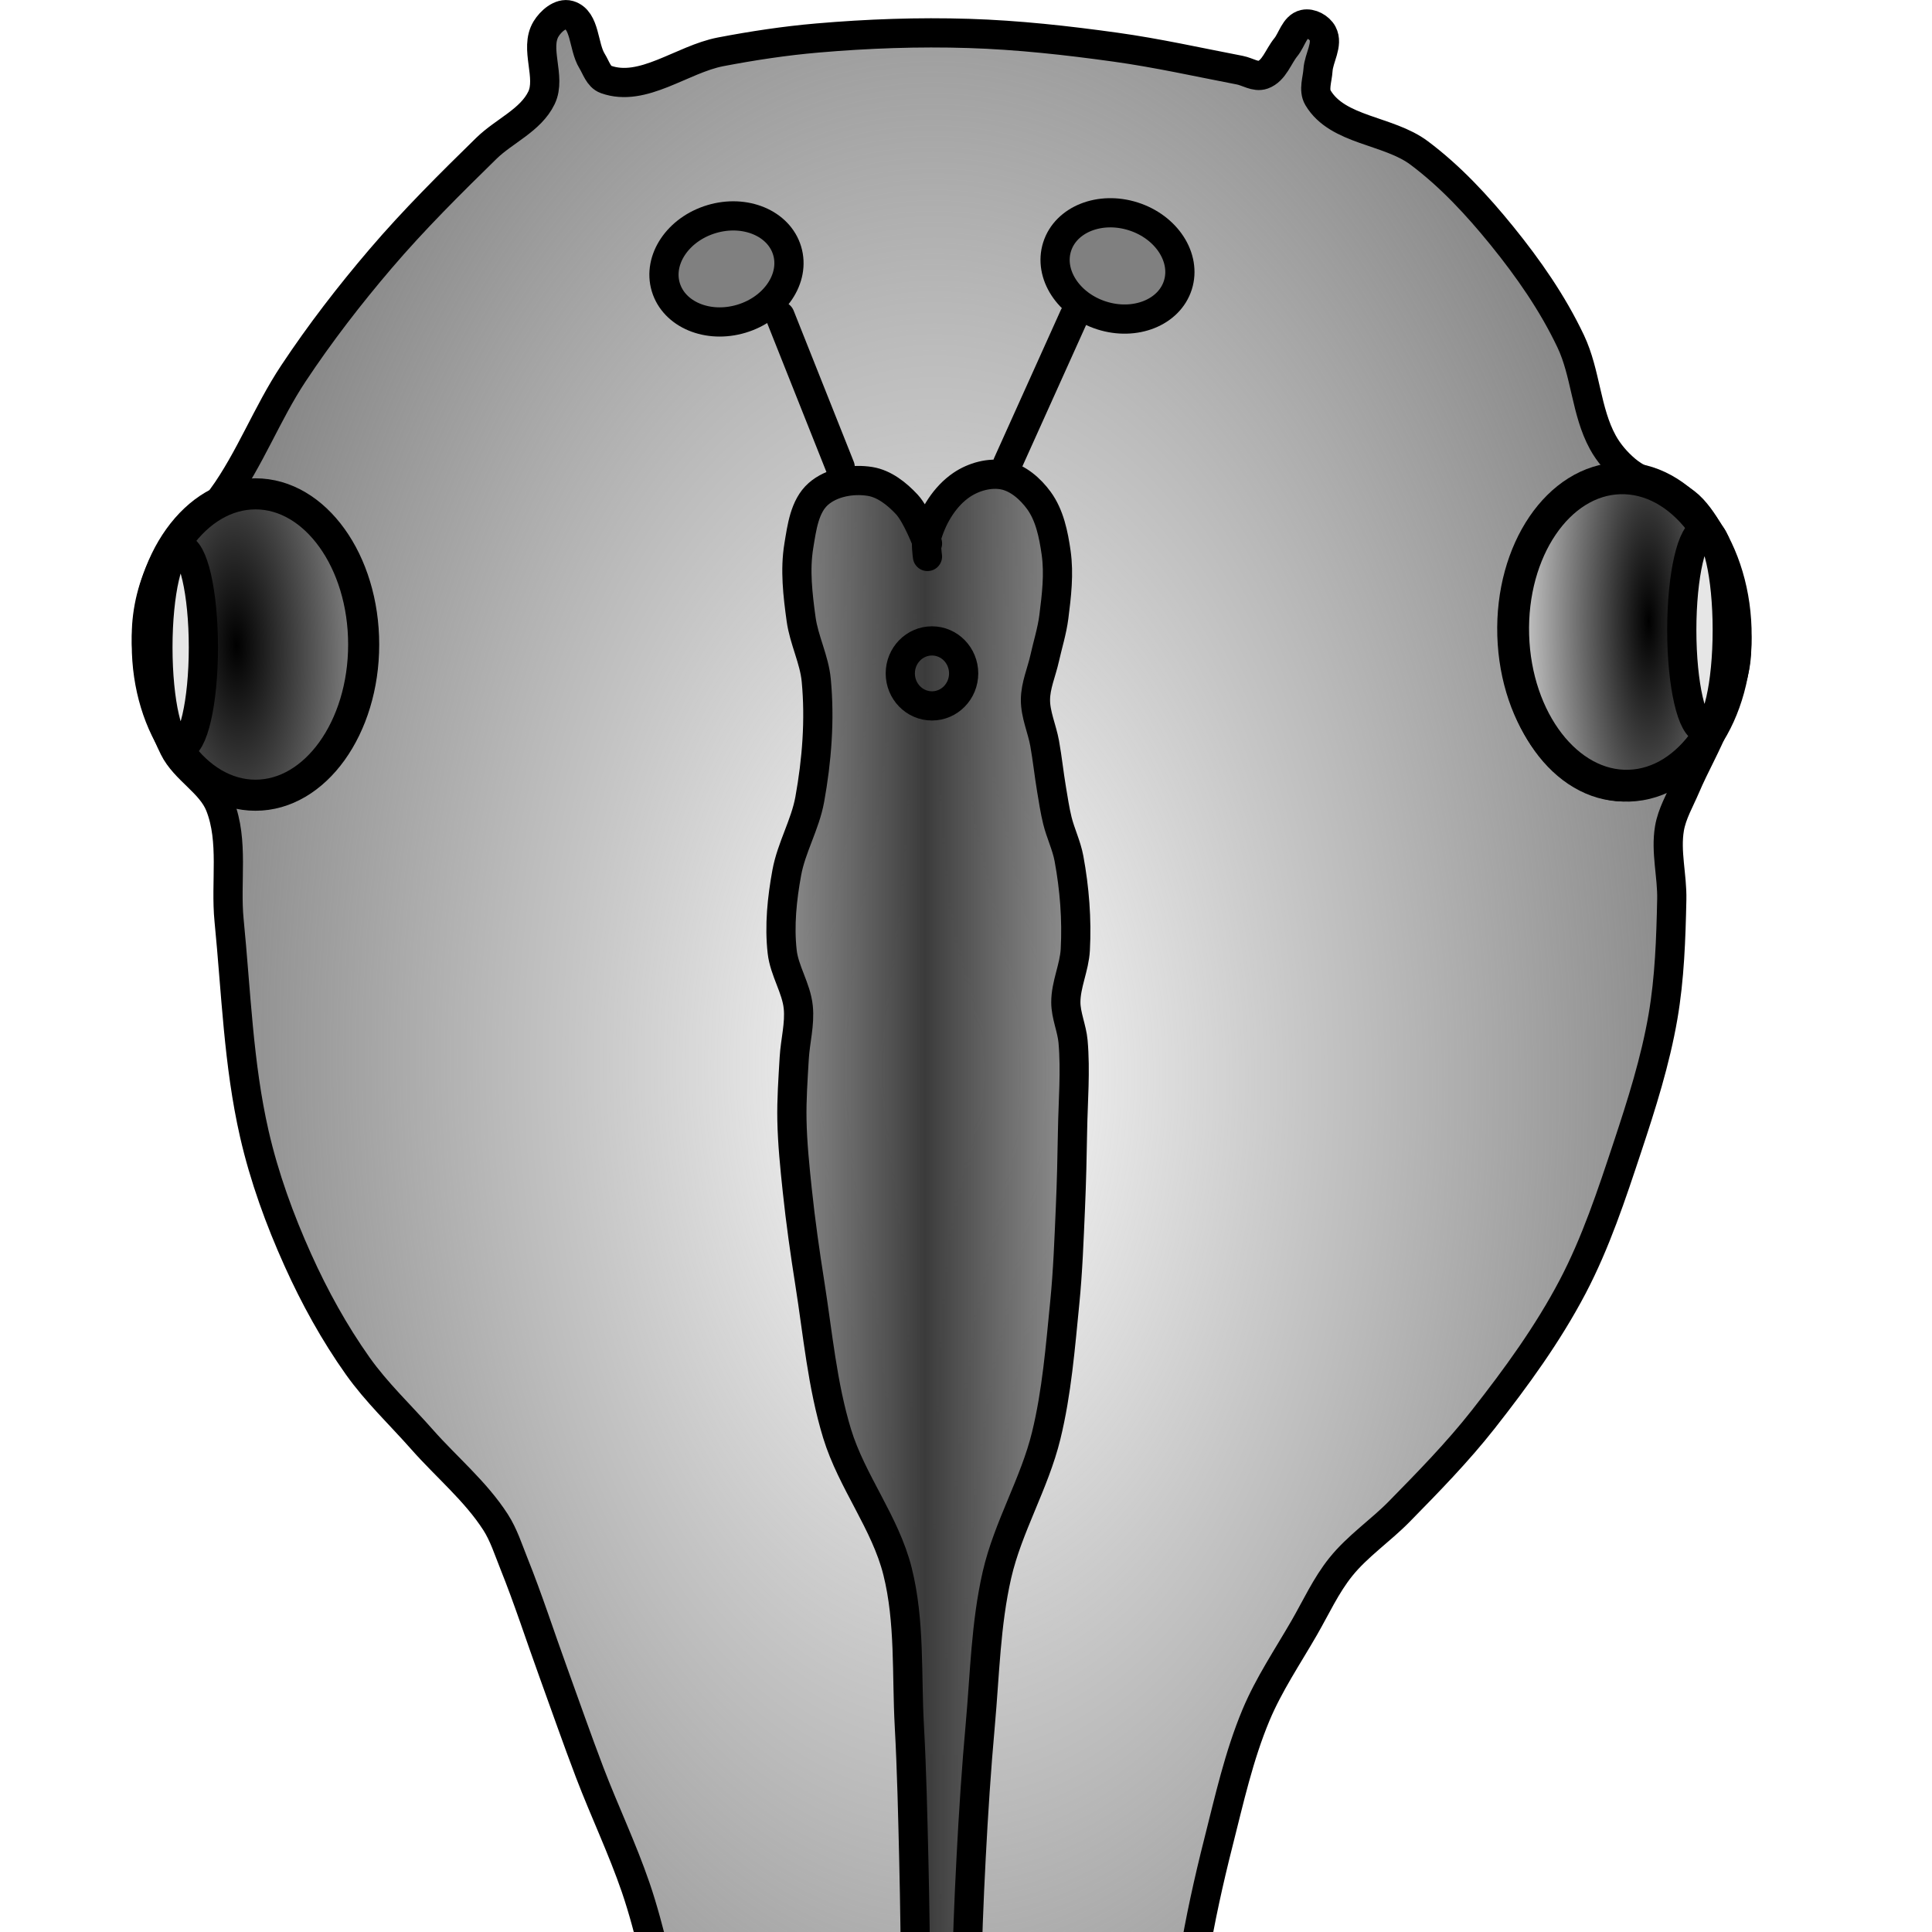 <?xml version="1.0" encoding="UTF-8" standalone="no"?>
<!-- Created with Inkscape (http://www.inkscape.org/) -->

<svg
   width="132.292mm"
   height="132.292mm"
   viewBox="0 0 132.292 132.292"
   version="1.1"
   id="svg1"
   xml:space="preserve"
   xmlns:xlink="http://www.w3.org/1999/xlink"
   xmlns="http://www.w3.org/2000/svg"
   xmlns:svg="http://www.w3.org/2000/svg"><defs
     id="defs1"><linearGradient
       id="linearGradient31"><stop
         style="stop-color:#909090;stop-opacity:0.755;"
         offset="0"
         id="stop33" /><stop
         style="stop-color:#3b3b3b;stop-opacity:1;"
         offset="1"
         id="stop32" /></linearGradient><linearGradient
       id="linearGradient25"><stop
         style="stop-color:#000000;stop-opacity:1;"
         offset="0"
         id="stop24" /><stop
         style="stop-color:#808080;stop-opacity:1;"
         offset="1"
         id="stop25" /></linearGradient><linearGradient
       id="linearGradient21"><stop
         style="stop-color:#000000;stop-opacity:1;"
         offset="0"
         id="stop23" /><stop
         style="stop-color:#e6e6e6;stop-opacity:1;"
         offset="1"
         id="stop22" /></linearGradient><linearGradient
       id="linearGradient19"><stop
         style="stop-color:#808080;stop-opacity:0;"
         offset="0"
         id="stop21" /><stop
         style="stop-color:#808080;stop-opacity:1;"
         offset="1"
         id="stop20" /></linearGradient><linearGradient
       id="linearGradient10"><stop
         style="stop-color:#000000;stop-opacity:1;"
         offset="0"
         id="stop10" /><stop
         style="stop-color:#808080;stop-opacity:1;"
         offset="1"
         id="stop11" /></linearGradient><radialGradient
       xlink:href="#linearGradient25"
       id="radialGradient11"
       cx="56.413"
       cy="124.274"
       fx="56.413"
       fy="124.274"
       r="8.472"
       gradientTransform="matrix(0.947,-0.026,0.066,2.367,-5.754,-168.363)"
       gradientUnits="userSpaceOnUse" /><radialGradient
       xlink:href="#linearGradient10"
       id="radialGradient11-5"
       cx="56.413"
       cy="124.274"
       fx="56.413"
       fy="124.274"
       r="8.472"
       gradientTransform="matrix(1.735,0,0,2.368,51.651,-170.594)"
       gradientUnits="userSpaceOnUse" /><radialGradient
       xlink:href="#linearGradient19"
       id="radialGradient21"
       cx="104.164"
       cy="153.518"
       fx="104.164"
       fy="153.518"
       r="55.454"
       gradientTransform="matrix(1,-0.014,0.024,1.688,-3.685,-104.182)"
       gradientUnits="userSpaceOnUse" /><radialGradient
       xlink:href="#linearGradient21"
       id="radialGradient23"
       cx="-147.08"
       cy="-127.663"
       fx="-147.08"
       fy="-127.663"
       r="8.708"
       gradientTransform="matrix(-1.147,-0.031,0.104,-3.886,-304.288,-627.83)"
       gradientUnits="userSpaceOnUse" /><linearGradient
       xlink:href="#linearGradient31"
       id="linearGradient33"
       x1="89.493"
       y1="169.014"
       x2="103.006"
       y2="169.014"
       gradientUnits="userSpaceOnUse"
       spreadMethod="reflect" /></defs><g
     id="layer1"
     transform="translate(-39.688,-80.14)"><path
       style="fill:url(#radialGradient21);stroke:#000000;stroke-width:2;stroke-dasharray:none;stroke-opacity:1"
       d="m 54.901,114.207 c 1.91,-2.648 3.072,-5.774 4.877,-8.495 1.82,-2.745 3.839,-5.362 5.978,-7.865 2.264,-2.651 4.744,-5.113 7.236,-7.551 1.22,-1.194 3.036,-1.922 3.775,-3.461 0.683,-1.421 -0.507,-3.374 0.315,-4.719 0.319,-0.522 0.986,-1.115 1.573,-0.944 1.126,0.328 0.957,2.149 1.573,3.146 0.276,0.446 0.451,1.081 0.944,1.258 2.537,0.914 5.217,-1.382 7.865,-1.888 2.185,-0.417 4.391,-0.753 6.607,-0.944 3.45,-0.298 6.922,-0.424 10.382,-0.315 3.369,0.106 6.729,0.479 10.068,0.944 2.852,0.397 5.667,1.029 8.495,1.573 0.525,0.101 1.069,0.493 1.573,0.315 0.772,-0.273 1.055,-1.253 1.573,-1.888 0.425,-0.52 0.603,-1.429 1.258,-1.573 0.458,-0.101 1.037,0.216 1.258,0.629 0.399,0.745 -0.262,1.673 -0.315,2.517 -0.039,0.628 -0.321,1.347 0,1.888 1.342,2.26 4.817,2.201 6.922,3.775 2.138,1.599 3.981,3.59 5.663,5.663 1.814,2.236 3.485,4.634 4.719,7.236 1.038,2.187 1.039,4.798 2.202,6.922 0.394,0.718 0.948,1.358 1.573,1.888 1.345,1.14 3.366,1.379 4.562,2.674 1.225,1.327 1.854,3.143 2.36,4.877 0.503,1.723 0.803,3.562 0.629,5.349 -0.149,1.535 -0.854,2.968 -1.416,4.405 -0.59,1.508 -1.411,2.915 -2.045,4.405 -0.397,0.932 -0.931,1.833 -1.101,2.832 -0.274,1.603 0.192,3.251 0.157,4.877 -0.057,2.681 -0.147,5.38 -0.602,8.023 -0.524,3.04 -1.465,6 -2.436,8.928 -1.077,3.248 -2.158,6.528 -3.748,9.558 -1.698,3.234 -3.867,6.214 -6.124,9.086 -1.76,2.239 -3.761,4.282 -5.755,6.315 -1.285,1.31 -2.848,2.356 -3.998,3.787 -1.016,1.264 -1.696,2.766 -2.506,4.171 -1.137,1.972 -2.426,3.877 -3.304,5.978 -1.168,2.795 -1.827,5.781 -2.571,8.717 -0.666,2.629 -1.252,5.282 -1.692,7.958 -0.356,2.164 -0.226,4.409 -0.767,6.534 -0.478,1.878 -0.306,5.363 -2.167,5.395 -11.546,0.199 -21.861,-0.499 -29.455,-0.288 -2.629,0.073 -2.256,-4.761 -3.146,-7.236 -1.09,-3.03 -1.629,-6.236 -2.674,-9.281 -0.916,-2.671 -2.139,-5.227 -3.146,-7.865 -0.875,-2.294 -1.68,-4.614 -2.517,-6.922 -0.894,-2.464 -1.696,-4.962 -2.674,-7.394 -0.386,-0.958 -0.699,-1.963 -1.258,-2.832 -1.368,-2.123 -3.363,-3.769 -5.034,-5.663 -1.475,-1.672 -3.115,-3.215 -4.405,-5.034 -1.602,-2.26 -2.951,-4.71 -4.09,-7.236 -1.254,-2.782 -2.308,-5.678 -2.989,-8.652 -1.096,-4.787 -1.246,-9.743 -1.73,-14.63 -0.259,-2.617 0.34,-5.42 -0.629,-7.865 -0.618,-1.561 -2.405,-2.427 -3.146,-3.933 -1.168,-2.373 -1.894,-5.063 -1.888,-7.708 0.004,-1.73 0.449,-3.505 1.258,-5.034 0.921,-1.74 2.781,-2.808 3.933,-4.405 z"
       id="path1" /><ellipse
       style="fill:url(#radialGradient11);stroke:#000000;stroke-width:2.128;stroke-dasharray:none;stroke-opacity:1"
       id="path2"
       cx="57.182"
       cy="124.274"
       rx="7.408"
       ry="10.318" /><ellipse
       style="fill:url(#radialGradient11-5);stroke:#000000;stroke-width:2.128;stroke-dasharray:none;stroke-opacity:1"
       id="path2-4"
       cx="150.875"
       cy="123.637"
       rx="7.408"
       ry="10.318" /><ellipse
       style="fill:url(#radialGradient23);stroke:#000000;stroke-width:2.18;stroke-dasharray:none;stroke-opacity:1"
       id="path2-3"
       cx="-147.176"
       cy="-127.856"
       rx="7.618"
       ry="10.528"
       transform="rotate(178.293)" /><path
       style="fill:url(#linearGradient33);fill-opacity:1;stroke:#000000;stroke-width:2;stroke-linecap:round;stroke-dasharray:none;stroke-opacity:1"
       d="m 103.195,118.244 c 0,0 -0.151,-1.037 0,-1.52 0.407,-1.306 1.202,-2.607 2.333,-3.377 0.822,-0.559 1.93,-0.872 2.905,-0.675 0.963,0.195 1.806,0.937 2.387,1.73 0.742,1.015 1.007,2.336 1.185,3.58 0.208,1.454 0.029,2.947 -0.157,4.405 -0.123,0.959 -0.419,1.888 -0.629,2.832 -0.21,0.944 -0.624,1.865 -0.629,2.832 -0.006,1.018 0.449,1.987 0.629,2.989 0.188,1.044 0.296,2.1 0.472,3.146 0.12,0.715 0.226,1.433 0.399,2.137 0.216,0.881 0.63,1.71 0.794,2.601 0.38,2.053 0.547,4.164 0.434,6.25 -0.066,1.217 -0.651,2.38 -0.648,3.599 0.002,0.909 0.414,1.777 0.494,2.682 0.179,2.028 -9.7e-4,4.072 -0.035,6.108 -0.029,1.762 -0.069,3.523 -0.146,5.283 -0.095,2.172 -0.172,4.348 -0.388,6.512 -0.303,3.044 -0.544,6.117 -1.27,9.089 -0.799,3.274 -2.619,6.246 -3.372,9.531 -0.767,3.345 -0.831,6.815 -1.139,10.233 -0.274,3.036 -0.471,6.08 -0.629,9.124 -0.155,2.987 -0.278,5.976 -0.315,8.967 -0.025,2.035 0.143,4.071 0.065,6.105 -0.033,0.852 -0.039,1.526 -0.222,2.547 -1.702,-0.035 -3.303,0 -3.303,0 0.017,-2.76 0.004,-5.609 -0.019,-8.414 -0.025,-2.995 -0.059,-5.991 -0.13,-8.986 -0.073,-3.078 -0.139,-6.157 -0.307,-9.232 -0.193,-3.531 0.051,-7.147 -0.806,-10.578 -0.832,-3.332 -3.136,-6.151 -4.139,-9.435 -1.019,-3.337 -1.324,-6.852 -1.869,-10.298 -0.335,-2.116 -0.635,-4.238 -0.86,-6.369 -0.168,-1.597 -0.334,-3.198 -0.365,-4.804 -0.028,-1.416 0.075,-2.833 0.157,-4.247 0.068,-1.164 0.395,-2.328 0.276,-3.488 -0.134,-1.31 -0.954,-2.486 -1.101,-3.795 -0.202,-1.796 -0.011,-3.636 0.315,-5.414 0.315,-1.723 1.261,-3.291 1.573,-5.015 0.485,-2.679 0.701,-5.446 0.445,-8.156 -0.135,-1.429 -0.84,-2.757 -1.036,-4.179 -0.229,-1.663 -0.431,-3.378 -0.157,-5.034 0.206,-1.245 0.386,-2.708 1.332,-3.545 0.91,-0.806 2.345,-1.054 3.545,-0.86 0.977,0.158 1.843,0.849 2.517,1.573 0.687,0.738 1.416,2.674 1.416,2.674 v 0"
       id="path3" /><ellipse
       style="fill:none;stroke:#000000;stroke-width:2;stroke-dasharray:none;stroke-opacity:1"
       id="path4"
       cx="103.504"
       cy="126.251"
       rx="2.169"
       ry="2.225" /><g
       id="g11"><path
         style="fill:none;stroke:#000000;stroke-width:2;stroke-linecap:round;stroke-dasharray:none;stroke-opacity:1"
         d="m 97.219,112.124 -4.116,-10.345"
         id="path5" /><path
         style="fill:none;stroke:#000000;stroke-width:2;stroke-linecap:round;stroke-dasharray:none;stroke-opacity:1"
         d="m 108.676,111.902 4.561,-10.122"
         id="path6" /><ellipse
         style="fill:#808080;stroke:#000000;stroke-width:2;stroke-linecap:round;stroke-dasharray:none;stroke-opacity:1"
         id="path7"
         cx="57.306"
         cy="120.113"
         rx="4.338"
         ry="3.56"
         transform="rotate(-16.716)" /><ellipse
         style="fill:#808080;stroke:#000000;stroke-width:2;stroke-linecap:round;stroke-dasharray:none;stroke-opacity:1"
         id="path7-8"
         cx="140.577"
         cy="58.436"
         rx="4.338"
         ry="3.56"
         transform="rotate(17.67)" /></g><ellipse
       style="fill:#e6e6e6;stroke:#000000;stroke-width:2;stroke-linecap:round;stroke-dasharray:none;stroke-opacity:1"
       id="path21"
       cx="52.058"
       cy="124.471"
       rx="1.557"
       ry="6.785" /><ellipse
       style="fill:#e6e6e6;stroke:#000000;stroke-width:2;stroke-linecap:round;stroke-dasharray:none;stroke-opacity:1"
       id="path21-3"
       cx="156.403"
       cy="123.282"
       rx="1.557"
       ry="6.785" /></g></svg>
